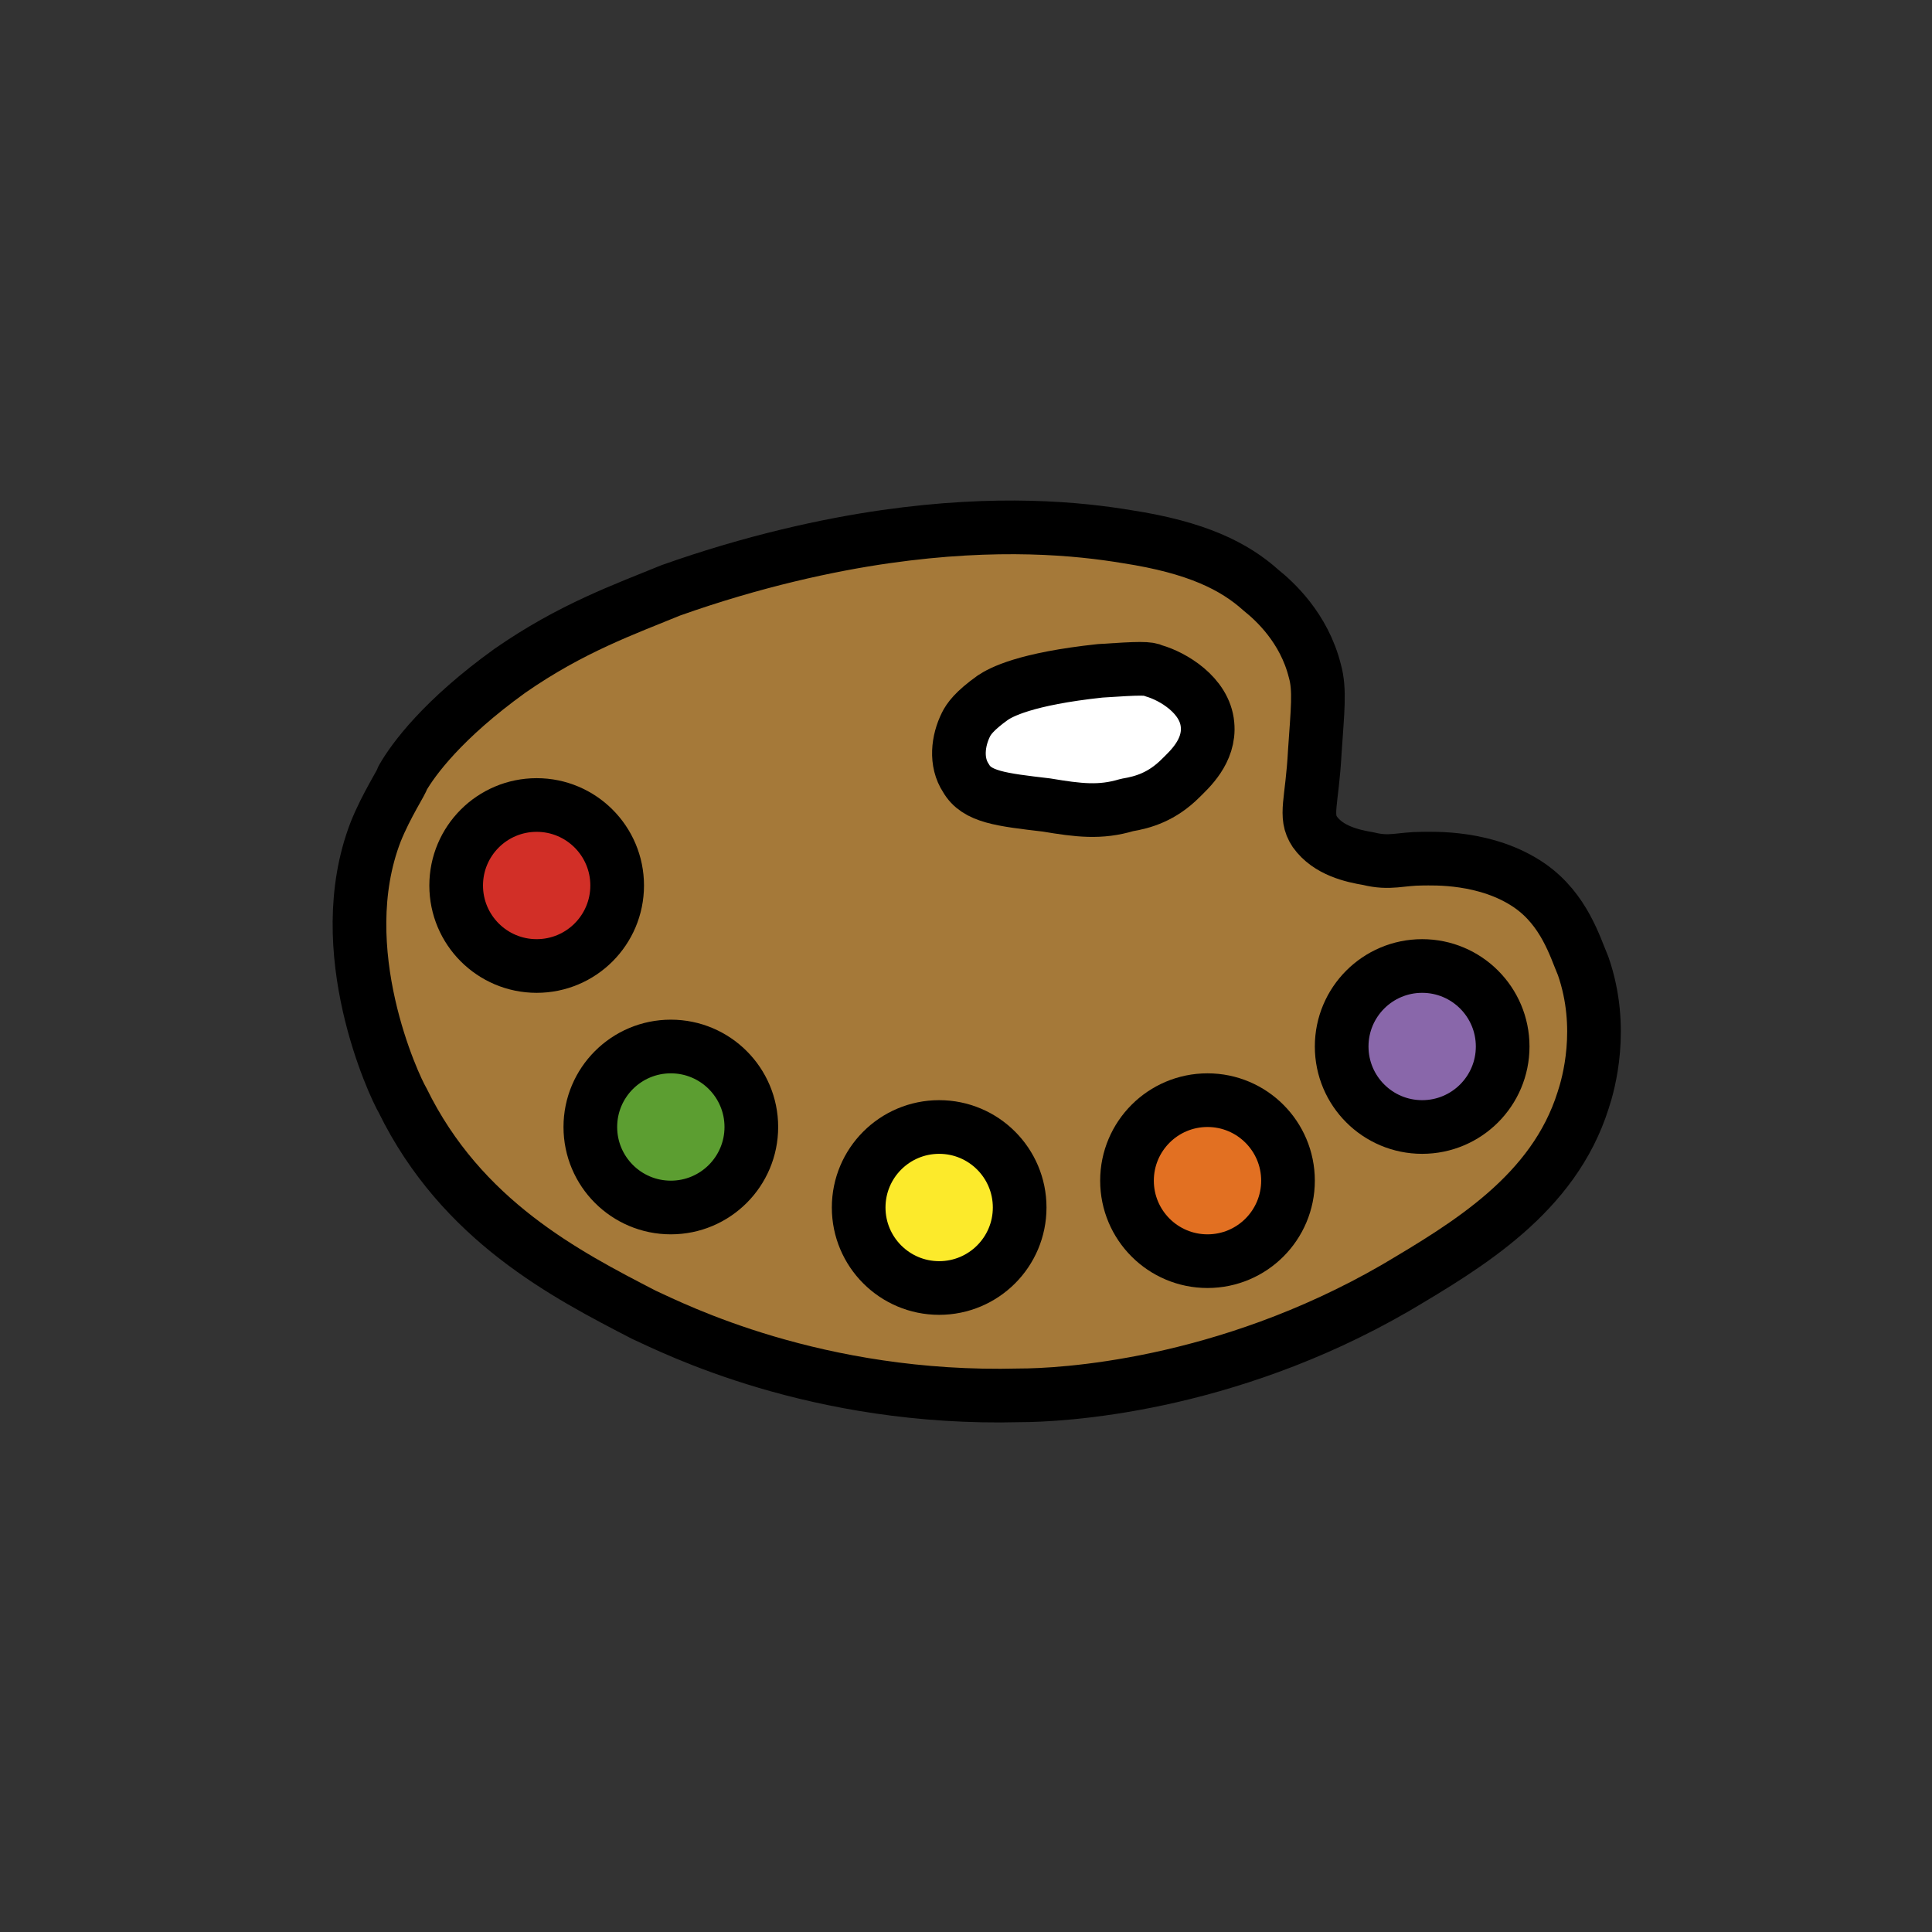 <?xml version="1.0" encoding="utf-8"?>
<!-- Generator: Adobe Illustrator 21.1.0, SVG Export Plug-In . SVG Version: 6.00 Build 0)  -->
<svg version="1.1" id="emoji" xmlns="http://www.w3.org/2000/svg" xmlns:xlink="http://www.w3.org/1999/xlink" x="0px" y="0px"
	 viewBox="0 0 72 72" enable-background="new 0 0 72 72" xml:space="preserve">
<rect x="0" y="0" width="72" height="72" fill="#333333" stroke="none"/>
<g id="_xD83C__xDFA8__1_">
	
		<path fill="#A57939" stroke="#000000" stroke-width="2" stroke-linecap="round" stroke-linejoin="round" stroke-miterlimit="10" d="
		M15,29c0,0.1-0.6,1-1,2c-1.7,4.4,0.7,9.5,1,10c2.2,4.5,6.1,6.5,9,8c1.1,0.5,6.4,3.2,14,3c1.5,0,7.6-0.3,14-4c2.7-1.6,5.9-3.5,7-7
		c0.2-0.6,0.8-2.7,0-5c-0.3-0.7-0.7-2.1-2-3c-1.6-1.1-3.6-1-4-1c-0.8,0-1.2,0.2-2,0c-0.6-0.1-1.5-0.3-2-1c-0.4-0.6-0.1-1.1,0-3
		c0.1-1.5,0.2-2.3,0-3c-0.4-1.6-1.5-2.6-2-3c-1-0.9-2.4-1.6-5-2c-1.8-0.3-4.8-0.6-9,0c-2.1,0.3-4.9,0.9-8,2c-1.7,0.7-3.7,1.4-6,3
		C16.5,26.8,15.4,28.3,15,29z"/>
	
		<circle fill="#D22F27" stroke="#000000" stroke-width="2" stroke-linecap="round" stroke-linejoin="round" stroke-miterlimit="10" cx="20" cy="33" r="3"/>
	
		<circle fill="#5C9E31" stroke="#000000" stroke-width="2" stroke-linecap="round" stroke-linejoin="round" stroke-miterlimit="10" cx="25" cy="42" r="3"/>
	
		<circle fill="#FCEA2B" stroke="#000000" stroke-width="2" stroke-linecap="round" stroke-linejoin="round" stroke-miterlimit="10" cx="35" cy="45" r="3"/>
	
		<circle fill="#E27022" stroke="#000000" stroke-width="2" stroke-linecap="round" stroke-linejoin="round" stroke-miterlimit="10" cx="45" cy="44" r="3"/>
	
		<circle fill="#8967AA" stroke="#000000" stroke-width="2" stroke-linecap="round" stroke-linejoin="round" stroke-miterlimit="10" cx="53" cy="39" r="3"/>
	
		<path fill="#FFFFFF" stroke="#000000" stroke-width="2" stroke-linecap="round" stroke-linejoin="round" stroke-miterlimit="10" d="
		M43,25c-0.2-0.1-0.5-0.1-2,0c-2.8,0.3-3.7,0.8-4,1c-0.7,0.5-0.9,0.8-1,1c-0.3,0.6-0.4,1.4,0,2c0.4,0.7,1.3,0.8,3,1
		c1.2,0.2,2,0.3,3,0c0.6-0.1,1.3-0.3,2-1c0.3-0.3,1.1-1,1-2C44.9,25.9,43.7,25.2,43,25z"/>
</g>
</svg>
